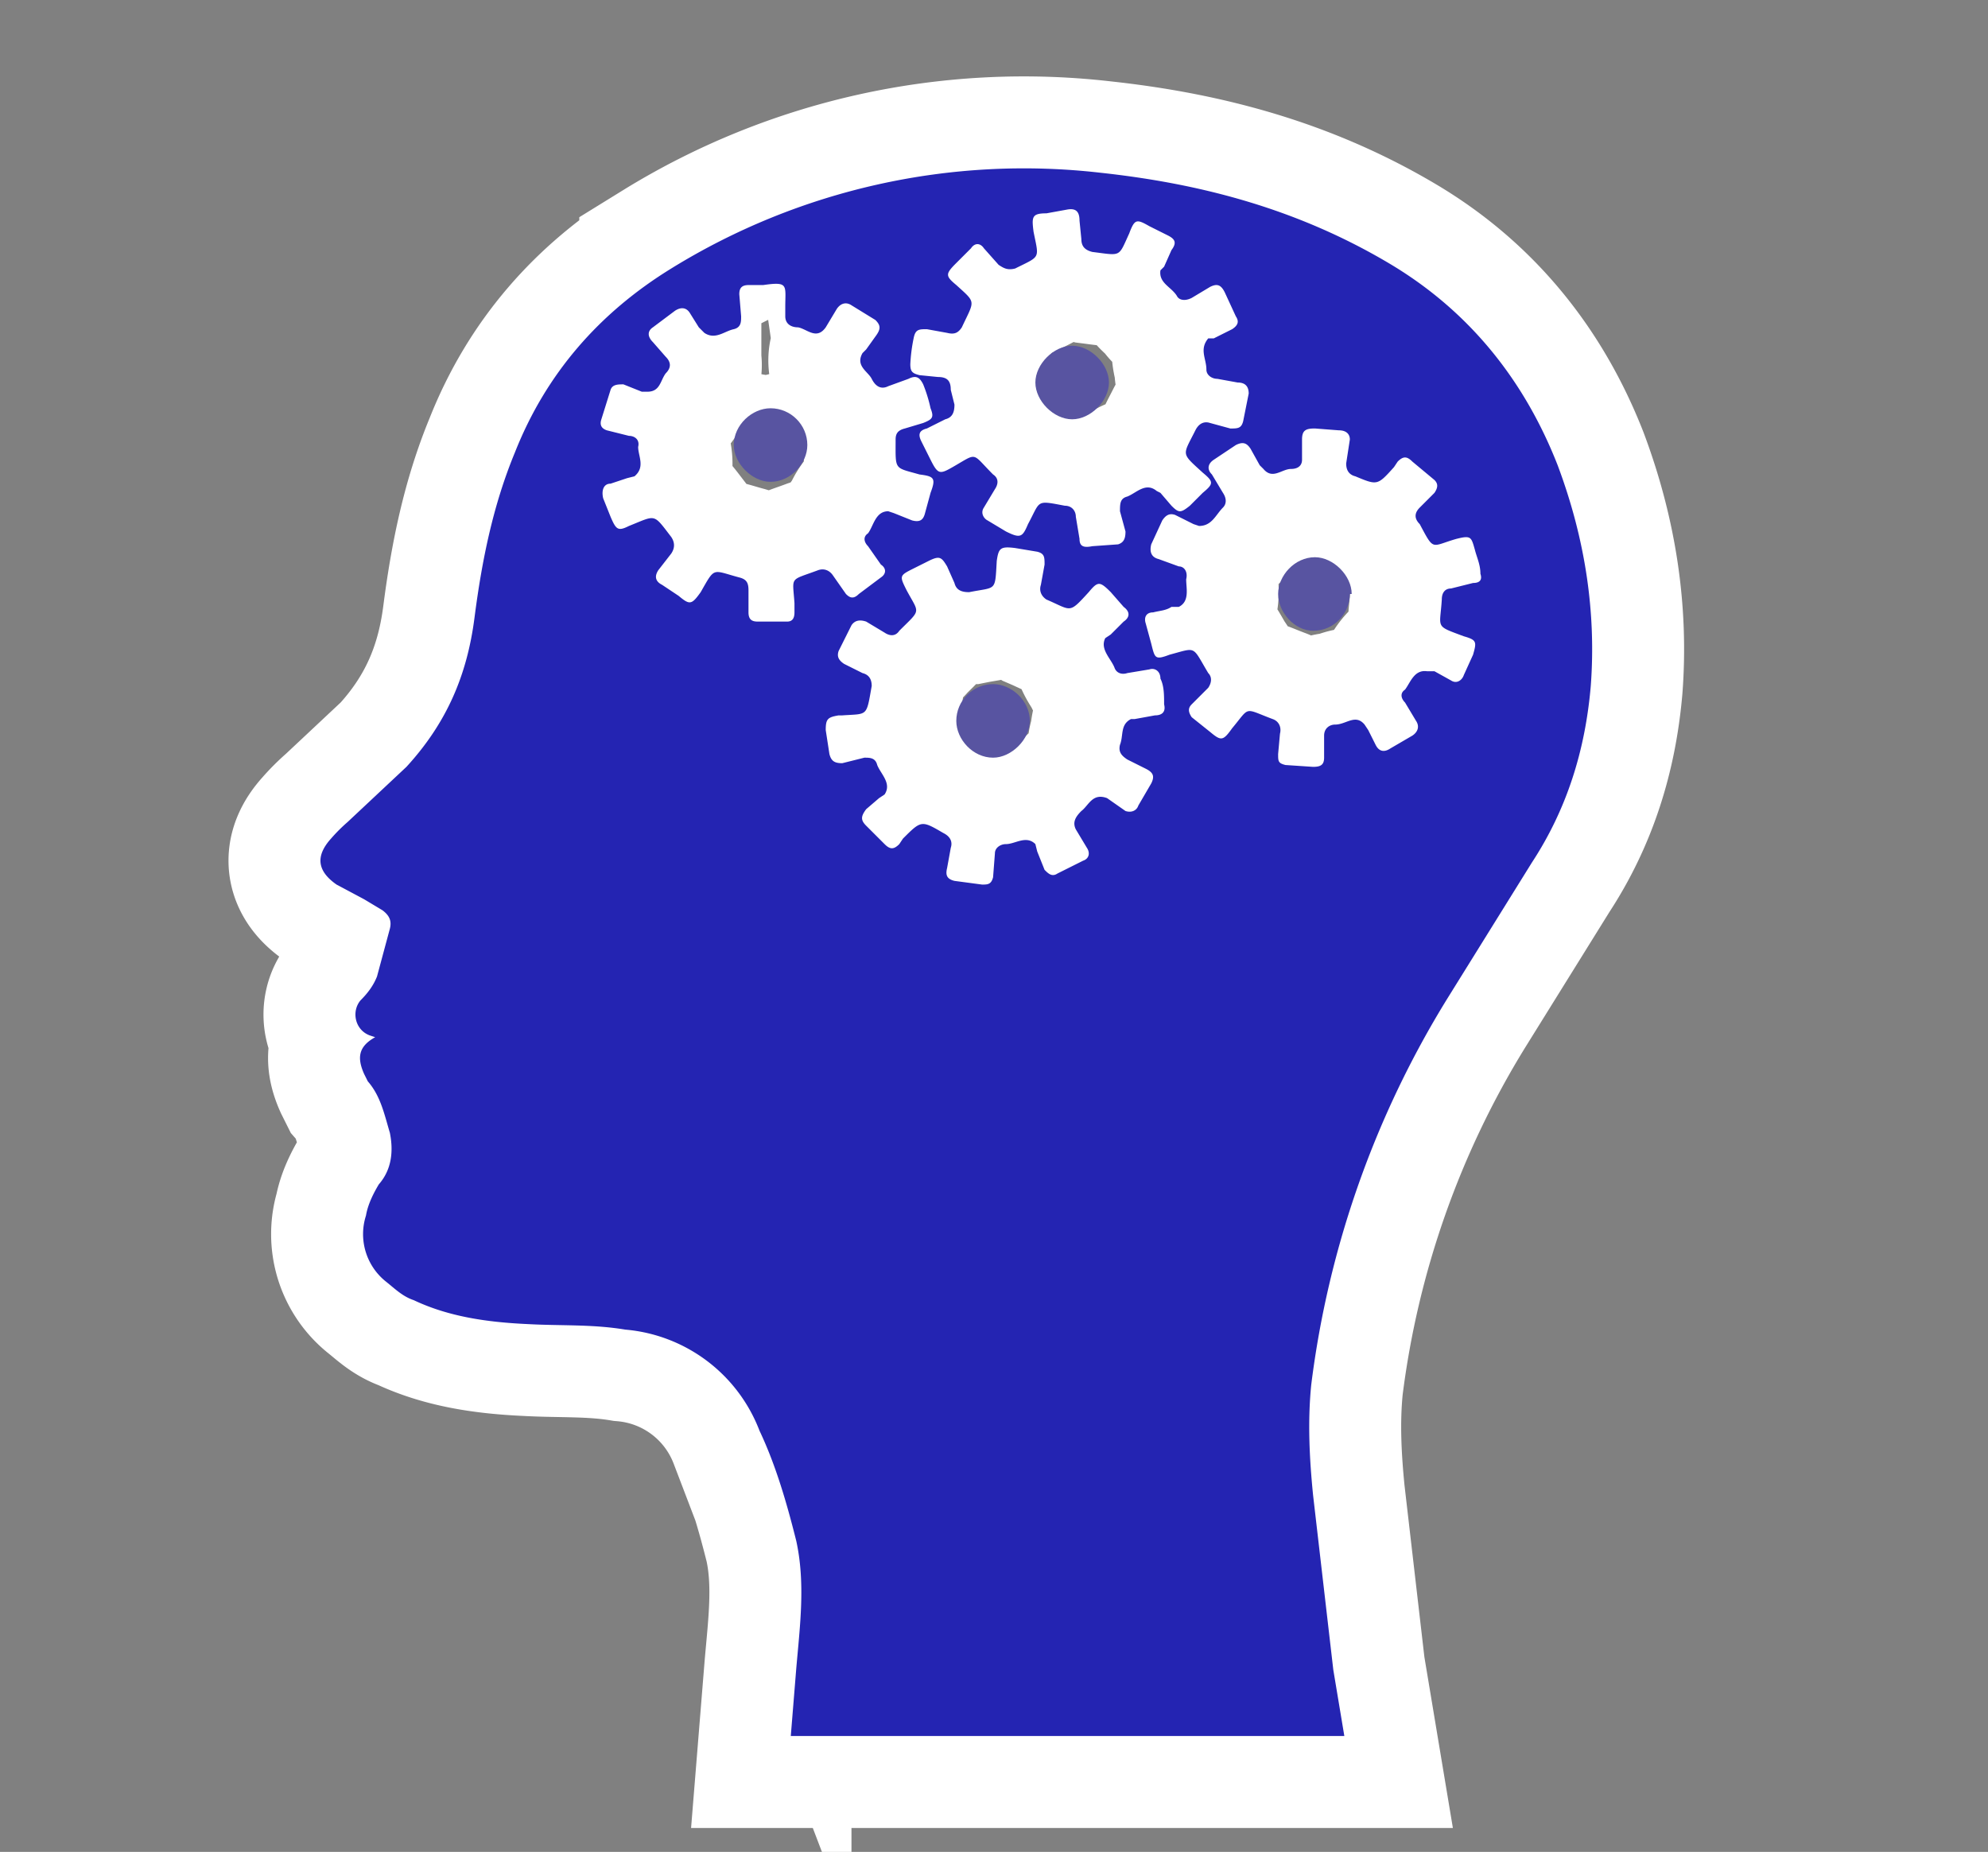 <svg xmlns="http://www.w3.org/2000/svg" width="108.1" height="100.7">
  <rect width="100%" height="100%" fill="#808080" stroke="none"/>
  <path fill="#5854A1" stroke="#FFF" stroke-width="10" stroke-miterlimit="10" d="M43 94.4l.3-3.7c.2-2.3.5-4.6 0-6.9-.5-2-1.1-4.1-2-6a8.6 8.6 0 00-7.3-5.5c-1.8-.3-3.5-.2-5.3-.3-2.2-.1-4.3-.4-6.2-1.3-.6-.2-1-.6-1.5-1a3.3 3.3 0 01-1.1-3.6c.1-.6.4-1.2.7-1.7.7-.8.8-1.8.6-2.8-.3-1-.5-2-1.2-2.8l-.2-.4c-.4-.9-.3-1.5.6-2l-.3-.1c-.8-.3-1-1.3-.5-1.9.4-.4.7-.8.9-1.3l.7-2.6c.1-.4 0-.7-.4-1l-1-.6-1.5-.8c-1-.7-1.2-1.5-.3-2.5a9 9 0 01.9-.9l3.2-3c2.2-2.4 3.3-5 3.7-8.1.4-3.1 1-6.1 2.2-9 1.7-4.3 4.6-7.6 8.5-10a36.5 36.5 0 0123.4-5.2c5.5.6 10.7 2 15.6 4.9 4.4 2.6 7.4 6.4 9.2 11 1.5 4 2.1 8 1.8 12-.3 3.5-1.3 6.7-3.2 9.6l-4.6 7.4a52.3 52.3 0 00-7.4 21c-.2 2-.1 4 .1 6l1.1 9.5.6 3.6H43h0zm16.4-64.7l1.4-.1c.3-.1.4-.3.4-.7l-.3-1.1c0-.4 0-.7.4-.8.5-.2 1-.8 1.6-.3l.2.1.6.7c.4.4.5.4 1 0l.7-.7c.6-.5.6-.6 0-1.1-1.2-1.1-1.1-.9-.4-2.3.2-.4.5-.5.8-.4l1.1.3c.4 0 .6 0 .7-.4l.3-1.5c0-.4-.2-.6-.6-.6l-1.1-.2c-.3 0-.6-.2-.6-.5 0-.6-.4-1.1.1-1.7h.3l1-.5c.3-.2.4-.4.2-.7l-.6-1.3c-.2-.4-.4-.5-.8-.3l-1 .6c-.4.2-.7.1-.8-.1-.3-.5-1-.7-.9-1.4l.2-.2.4-.9c.3-.4.2-.6-.2-.8l-1-.5c-.7-.4-.8-.4-1.1.4-.6 1.3-.4 1.2-2 1-.4-.1-.6-.3-.6-.7l-.1-1c0-.5-.2-.7-.7-.6l-1.1.2c-.8 0-.8.2-.7 1 .3 1.5.4 1.3-1 2-.4.1-.6 0-.9-.2l-.8-.9c-.2-.3-.5-.3-.7 0l-.8.8c-.6.6-.6.7 0 1.2 1.1 1 1 .8.3 2.3-.2.3-.4.4-.8.3l-1.1-.2c-.4 0-.6 0-.7.4a9 9 0 00-.2 1.5c0 .4.1.5.5.6l1 .1c.5 0 .7.2.7.7l.2.8c0 .4-.1.7-.5.8l-1 .5c-.4.1-.5.3-.3.7l.5 1c.4.8.5.8 1.2.4 1.4-.8 1-.8 2.2.4.3.2.3.5.1.8l-.6 1c-.2.3 0 .6.2.7l1 .6c.8.4.9.3 1.2-.4.7-1.3.4-1.3 2-1 .4 0 .6.3.6.6l.2 1.2c0 .4.2.5.7.4m14-5.8c0-.3-.2-.5-.6-.5l-1.3-.1c-.5 0-.7.1-.7.6V25c0 .3-.2.5-.6.5-.5 0-1 .6-1.5 0l-.2-.2-.5-.9c-.2-.3-.4-.4-.8-.2L66 25c-.3.2-.4.5-.1.8l.6 1c.2.3.2.6 0 .8-.4.4-.6 1-1.3 1l-.3-.1-1-.5c-.3-.1-.5 0-.7.3l-.6 1.3c-.1.4 0 .7.4.8l1.1.4c.3 0 .5.3.4.7 0 .5.2 1.2-.4 1.5h-.4c-.3.2-.6.2-1 .3-.4 0-.5.3-.4.6l.3 1.1c.2.8.2.9 1 .6 1.5-.4 1.2-.5 2.1 1 .2.2.2.5 0 .8l-.9.9c-.2.2-.2.4 0 .7l1 .8c.6.5.7.5 1.2-.2 1-1.2.6-1.1 2.2-.5.3.1.5.4.4.8l-.1 1.1c0 .4 0 .5.4.6l1.5.1c.4 0 .6-.1.6-.5V40c0-.4.3-.6.6-.6.6 0 1.1-.6 1.6 0l.2.3.4.8c.2.4.5.4.8.2l1.2-.7c.3-.2.4-.5.2-.8l-.6-1c-.2-.2-.3-.5 0-.7.3-.4.5-1.1 1.2-1h.4l.9.5c.3.2.6 0 .7-.3l.5-1.1c.2-.7.2-.8-.5-1-1.6-.6-1.3-.4-1.2-2 0-.4.2-.6.5-.6l1.2-.3c.4 0 .5-.2.4-.5 0-.5-.2-.9-.3-1.3-.2-.7-.2-.8-1-.6-1.4.4-1.2.7-2-.8-.3-.3-.3-.6 0-.9l.8-.8c.2-.3.2-.5 0-.7l-1.2-1c-.3-.3-.5-.3-.8 0l-.2.3c-.9 1-.9 1-2.1.5 0 0 0 0 0 0-.4-.1-.5-.4-.5-.7l.2-1.3m-32-8.4h-.7c-.4 0-.5.2-.5.5l.1 1.2c0 .3 0 .6-.4.7-.5.1-1 .6-1.6.2l-.3-.3-.5-.8c-.2-.3-.5-.3-.8-.1l-1.2.9c-.3.2-.3.5 0 .8l.7.8c.3.3.3.6 0 .9-.3.4-.3 1-1 1h-.3l-1-.4c-.3 0-.6 0-.7.3l-.5 1.6c-.1.3 0 .5.3.6l1.2.3c.3 0 .6.2.5.6 0 .5.4 1.1-.2 1.6l-.4.1-.9.3c-.4 0-.5.4-.4.8l.4 1c.3.7.4.8 1 .5 1.5-.6 1.3-.7 2.3.6.2.3.2.6 0 .9l-.7.9c-.2.3-.2.6.2.8l.9.6c.6.5.7.5 1.2-.2.8-1.4.6-1.2 2.1-.8.4.1.5.3.5.7v1.2c0 .4.2.5.5.5h1.6c.3 0 .4-.2.4-.5v-.5c-.1-1.5-.3-1.2 1.3-1.8.3-.1.6 0 .8.3l.7 1c.2.2.4.3.7 0l1.2-.9c.3-.2.3-.5 0-.7l-.7-1c-.2-.2-.3-.5 0-.7.3-.4.4-1.2 1.1-1.2l.3.1 1 .4c.4.1.6 0 .7-.4l.3-1.1c.3-.8.2-.9-.6-1-1.4-.4-1.3-.2-1.3-1.9 0-.3.1-.5.5-.6l1-.3c.5-.2.6-.3.4-.8a8 8 0 00-.4-1.3c-.2-.4-.4-.5-.8-.3l-1.1.4c-.4.2-.7 0-.9-.4-.2-.4-.9-.7-.5-1.4l.2-.2.5-.7c.3-.4.3-.6 0-.9l-1.3-.8c-.3-.2-.6-.1-.8.2l-.6 1c-.5.7-1 .1-1.5 0-.4 0-.7-.2-.7-.6v-.5c0-1.2.2-1.4-1.2-1.2m3.4 24.2l.2 1.3c.1.4.3.5.7.5l1.2-.3c.3 0 .6 0 .7.4.2.5.8 1 .4 1.6l-.3.2-.7.6c-.3.4-.3.6 0 .9l1 1c.3.3.5.3.8 0l.2-.3c1-1 1-1 2.2-.3.4.2.5.5.4.8l-.2 1.1c-.1.4 0 .6.4.7l1.5.2c.3 0 .5 0 .6-.4l.1-1.3c0-.3.3-.5.6-.5.5 0 1.1-.5 1.6 0l.1.4.4 1c.2.2.4.4.7.2l1.4-.7c.3-.1.4-.4.2-.7l-.6-1c-.2-.4 0-.7.3-1 .4-.3.6-1 1.4-.7l1 .7c.3.1.6 0 .7-.3l.7-1.2c.2-.4.1-.6-.3-.8l-1-.5c-.3-.2-.5-.4-.4-.8.2-.5 0-1.1.6-1.4h.2l1.1-.2c.4 0 .6-.2.5-.6 0-.5 0-1-.2-1.4 0-.4-.3-.6-.6-.5l-1.2.2c-.3.1-.6 0-.7-.3-.2-.5-.8-1-.5-1.6l.3-.2.7-.7c.3-.2.4-.5 0-.8l-.7-.8c-.6-.6-.7-.6-1.2 0-1.1 1.2-.9 1-2.3.4-.3-.2-.4-.5-.3-.8l.2-1.1c0-.4 0-.6-.4-.7l-1.2-.2c-.8-.1-.9 0-1 .7-.1 1.7 0 1.4-1.5 1.7-.4 0-.7-.1-.8-.5l-.4-.9c-.3-.5-.4-.6-1-.3l-.8.4c-.8.4-.8.4-.4 1.2.7 1.3.8 1-.4 2.2-.2.3-.5.3-.8.1l-1-.6c-.3-.1-.6-.1-.8.2l-.7 1.4c-.1.3 0 .5.3.7l1 .5c.4.1.5.4.5.7-.3 1.7-.2 1.5-1.6 1.6h-.2c-.6.1-.7.2-.7.8"/>
  <path fill="#2424B2" d="M43 94.4l.3-3.7c.2-2.3.5-4.6 0-6.9-.5-2-1.1-4.1-2-6a8.6 8.6 0 00-7.3-5.5c-1.8-.3-3.5-.2-5.3-.3-2.2-.1-4.3-.4-6.2-1.3-.6-.2-1-.6-1.5-1a3.3 3.3 0 01-1.1-3.6c.1-.6.4-1.2.7-1.7.7-.8.8-1.8.6-2.8-.3-1-.5-2-1.2-2.8l-.2-.4c-.4-.9-.3-1.5.6-2l-.3-.1c-.8-.3-1-1.3-.5-1.9.4-.4.7-.8.9-1.3l.7-2.6c.1-.4 0-.7-.4-1l-1-.6-1.5-.8c-1-.7-1.2-1.5-.3-2.5a9 9 0 01.9-.9l3.2-3c2.2-2.4 3.3-5 3.7-8.1.4-3.1 1-6.1 2.2-9 1.7-4.3 4.6-7.6 8.5-10a36.5 36.5 0 0123.4-5.2c5.5.6 10.7 2 15.6 4.9 4.4 2.6 7.4 6.4 9.2 11 1.5 4 2.1 8 1.8 12-.3 3.5-1.3 6.7-3.2 9.6l-4.6 7.4a52.3 52.3 0 00-7.4 21c-.2 2-.1 4 .1 6l1.1 9.5.6 3.6H43zm16.4-64.7l1.4-.1c.3-.1.4-.3.4-.7l-.3-1.1c0-.4 0-.7.4-.8.5-.2 1-.8 1.6-.3l.2.1.6.7c.4.4.5.4 1 0l.7-.7c.6-.5.6-.6 0-1.1-1.2-1.1-1.1-.9-.4-2.3.2-.4.5-.5.8-.4l1.1.3c.4 0 .6 0 .7-.4l.3-1.5c0-.4-.2-.6-.6-.6l-1.1-.2c-.3 0-.6-.2-.6-.5 0-.6-.4-1.1.1-1.7h.3l1-.5c.3-.2.4-.4.2-.7l-.6-1.3c-.2-.4-.4-.5-.8-.3l-1 .6c-.4.2-.7.1-.8-.1-.3-.5-1-.7-.9-1.4l.2-.2.4-.9c.3-.4.2-.6-.2-.8l-1-.5c-.7-.4-.8-.4-1.1.4-.6 1.3-.4 1.2-2 1-.4-.1-.6-.3-.6-.7l-.1-1c0-.5-.2-.7-.7-.6l-1.1.2c-.8 0-.8.2-.7 1 .3 1.5.4 1.3-1 2-.4.1-.6 0-.9-.2l-.8-.9c-.2-.3-.5-.3-.7 0l-.8.8c-.6.6-.6.7 0 1.2 1.1 1 1 .8.3 2.3-.2.3-.4.4-.8.3l-1.1-.2c-.4 0-.6 0-.7.4a9 9 0 00-.2 1.5c0 .4.1.5.5.6l1 .1c.5 0 .7.2.7.7l.2.8c0 .4-.1.7-.5.8l-1 .5c-.4.1-.5.3-.3.7l.5 1c.4.8.5.8 1.2.4 1.4-.8 1-.8 2.2.4.3.2.3.5.1.8l-.6 1c-.2.3 0 .6.2.7l1 .6c.8.4.9.3 1.2-.4.7-1.3.4-1.3 2-1 .4 0 .6.3.6.6l.2 1.2c0 .4.2.5.7.4m14-5.8c0-.3-.2-.5-.6-.5l-1.3-.1c-.5 0-.7.1-.7.6V25c0 .3-.2.5-.6.5-.5 0-1 .6-1.5 0l-.2-.2-.5-.9c-.2-.3-.4-.4-.8-.2L66 25c-.3.2-.4.5-.1.8l.6 1c.2.3.2.6 0 .8-.4.4-.6 1-1.3 1l-.3-.1-1-.5c-.3-.1-.5 0-.7.3l-.6 1.3c-.1.4 0 .7.4.8l1.1.4c.3 0 .5.3.4.7 0 .5.2 1.2-.4 1.5h-.4c-.3.2-.6.2-1 .3-.4 0-.5.3-.4.6l.3 1.1c.2.8.2.9 1 .6 1.5-.4 1.2-.5 2.1 1 .2.2.2.5 0 .8l-.9.9c-.2.2-.2.4 0 .7l1 .8c.6.5.7.5 1.2-.2 1-1.2.6-1.1 2.2-.5.3.1.5.4.4.8l-.1 1.1c0 .4 0 .5.4.6l1.5.1c.4 0 .6-.1.6-.5V40c0-.4.3-.6.6-.6.6 0 1.1-.6 1.6 0l.2.3.4.8c.2.4.5.4.8.2l1.2-.7c.3-.2.4-.5.2-.8l-.6-1c-.2-.2-.3-.5 0-.7.3-.4.5-1.1 1.2-1h.4l.9.5c.3.2.6 0 .7-.3l.5-1.1c.2-.7.2-.8-.5-1-1.6-.6-1.3-.4-1.2-2 0-.4.2-.6.5-.6l1.2-.3c.4 0 .5-.2.4-.5 0-.5-.2-.9-.3-1.3-.2-.7-.2-.8-1-.6-1.4.4-1.2.7-2-.8-.3-.3-.3-.6 0-.9l.8-.8c.2-.3.2-.5 0-.7l-1.2-1c-.3-.3-.5-.3-.8 0l-.2.3c-.9 1-.9 1-2.1.5-.4-.1-.5-.4-.5-.7l.2-1.3m-32-8.4h-.7c-.4 0-.5.2-.5.5l.1 1.2c0 .3 0 .6-.4.7-.5.1-1 .6-1.6.2l-.3-.3-.5-.8c-.2-.3-.5-.3-.8-.1l-1.2.9c-.3.2-.3.5 0 .8l.7.8c.3.3.3.6 0 .9-.3.4-.3 1-1 1h-.3l-1-.4c-.3 0-.6 0-.7.3l-.5 1.6c-.1.3 0 .5.3.6l1.2.3c.3 0 .6.2.5.6 0 .5.4 1.1-.2 1.6l-.4.1-.9.3c-.4 0-.5.4-.4.8l.4 1c.3.7.4.8 1 .5 1.5-.6 1.3-.7 2.3.6.2.3.2.6 0 .9l-.7.9c-.2.3-.2.6.2.8l.9.6c.6.5.7.5 1.2-.2.8-1.4.6-1.2 2.1-.8.4.1.5.3.5.7v1.2c0 .4.2.5.5.5h1.6c.3 0 .4-.2.4-.5v-.5c-.1-1.5-.3-1.2 1.3-1.8.3-.1.6 0 .8.3l.7 1c.2.2.4.3.7 0l1.2-.9c.3-.2.3-.5 0-.7l-.7-1c-.2-.2-.3-.5 0-.7.3-.4.4-1.2 1.1-1.2l.3.1 1 .4c.4.1.6 0 .7-.4l.3-1.1c.3-.8.2-.9-.6-1-1.4-.4-1.3-.2-1.3-1.9 0-.3.1-.5.5-.6l1-.3c.5-.2.6-.3.4-.8a8 8 0 00-.4-1.3c-.2-.4-.4-.5-.8-.3l-1.1.4c-.4.2-.7 0-.9-.4-.2-.4-.9-.7-.5-1.4l.2-.2.5-.7c.3-.4.3-.6 0-.9l-1.3-.8c-.3-.2-.6-.1-.8.2l-.6 1c-.5.7-1 .1-1.5 0-.4 0-.7-.2-.7-.6v-.5c0-1.2.2-1.4-1.2-1.2m3.4 24.2l.2 1.3c.1.4.3.5.7.5l1.2-.3c.3 0 .6 0 .7.4.2.5.8 1 .4 1.6l-.3.2-.7.6c-.3.4-.3.6 0 .9l1 1c.3.3.5.3.8 0l.2-.3c1-1 1-1 2.2-.3.4.2.5.5.4.8l-.2 1.1c-.1.4 0 .6.4.7l1.5.2c.3 0 .5 0 .6-.4l.1-1.3c0-.3.3-.5.6-.5.5 0 1.1-.5 1.6 0l.1.4.4 1c.2.2.4.4.7.2l1.4-.7c.3-.1.4-.4.2-.7l-.6-1c-.2-.4 0-.7.3-1 .4-.3.6-1 1.4-.7l1 .7c.3.1.6 0 .7-.3l.7-1.2c.2-.4.1-.6-.3-.8l-1-.5c-.3-.2-.5-.4-.4-.8.2-.5 0-1.1.6-1.4h.2l1.1-.2c.4 0 .6-.2.5-.6 0-.5 0-1-.2-1.4 0-.4-.3-.6-.6-.5l-1.2.2c-.3.1-.6 0-.7-.3-.2-.5-.8-1-.5-1.6l.3-.2.7-.7c.3-.2.4-.5 0-.8l-.7-.8c-.6-.6-.7-.6-1.2 0-1.1 1.2-.9 1-2.3.4-.3-.2-.4-.5-.3-.8l.2-1.1c0-.4 0-.6-.4-.7l-1.2-.2c-.8-.1-.9 0-1 .7-.1 1.7 0 1.4-1.5 1.7-.4 0-.7-.1-.8-.5l-.4-.9c-.3-.5-.4-.6-1-.3l-.8.4c-.8.4-.8.4-.4 1.2.7 1.3.8 1-.4 2.2-.2.3-.5.3-.8.1l-1-.6c-.3-.1-.6-.1-.8.2l-.7 1.4c-.1.3 0 .5.3.7l1 .5c.4.1.5.4.5.7-.3 1.7-.2 1.5-1.6 1.6h-.2c-.6.1-.7.2-.7.8"/>
  <path fill="#5854A1" d="M43.9 24.2c0 1-.9 2-2 2-1 0-2-1-2-2 0-1.1 1-2 2-2 1.1 0 2 .9 2 2zM60.3 20.8c0 1-1 2-2 2s-2-1-2-2 1-2 2-2 2 1 2 2zM56 39.2c0 1-1 2-2 2-1.1 0-2-1-2-2 0-1.1.9-2 2-2 1 0 2 .9 2 2zM73.4 32.3c0 1-.8 2-2 2-1 0-1.9-1-1.9-2s.9-2 2-2c1 0 2 1 2 2z"/>
</svg>